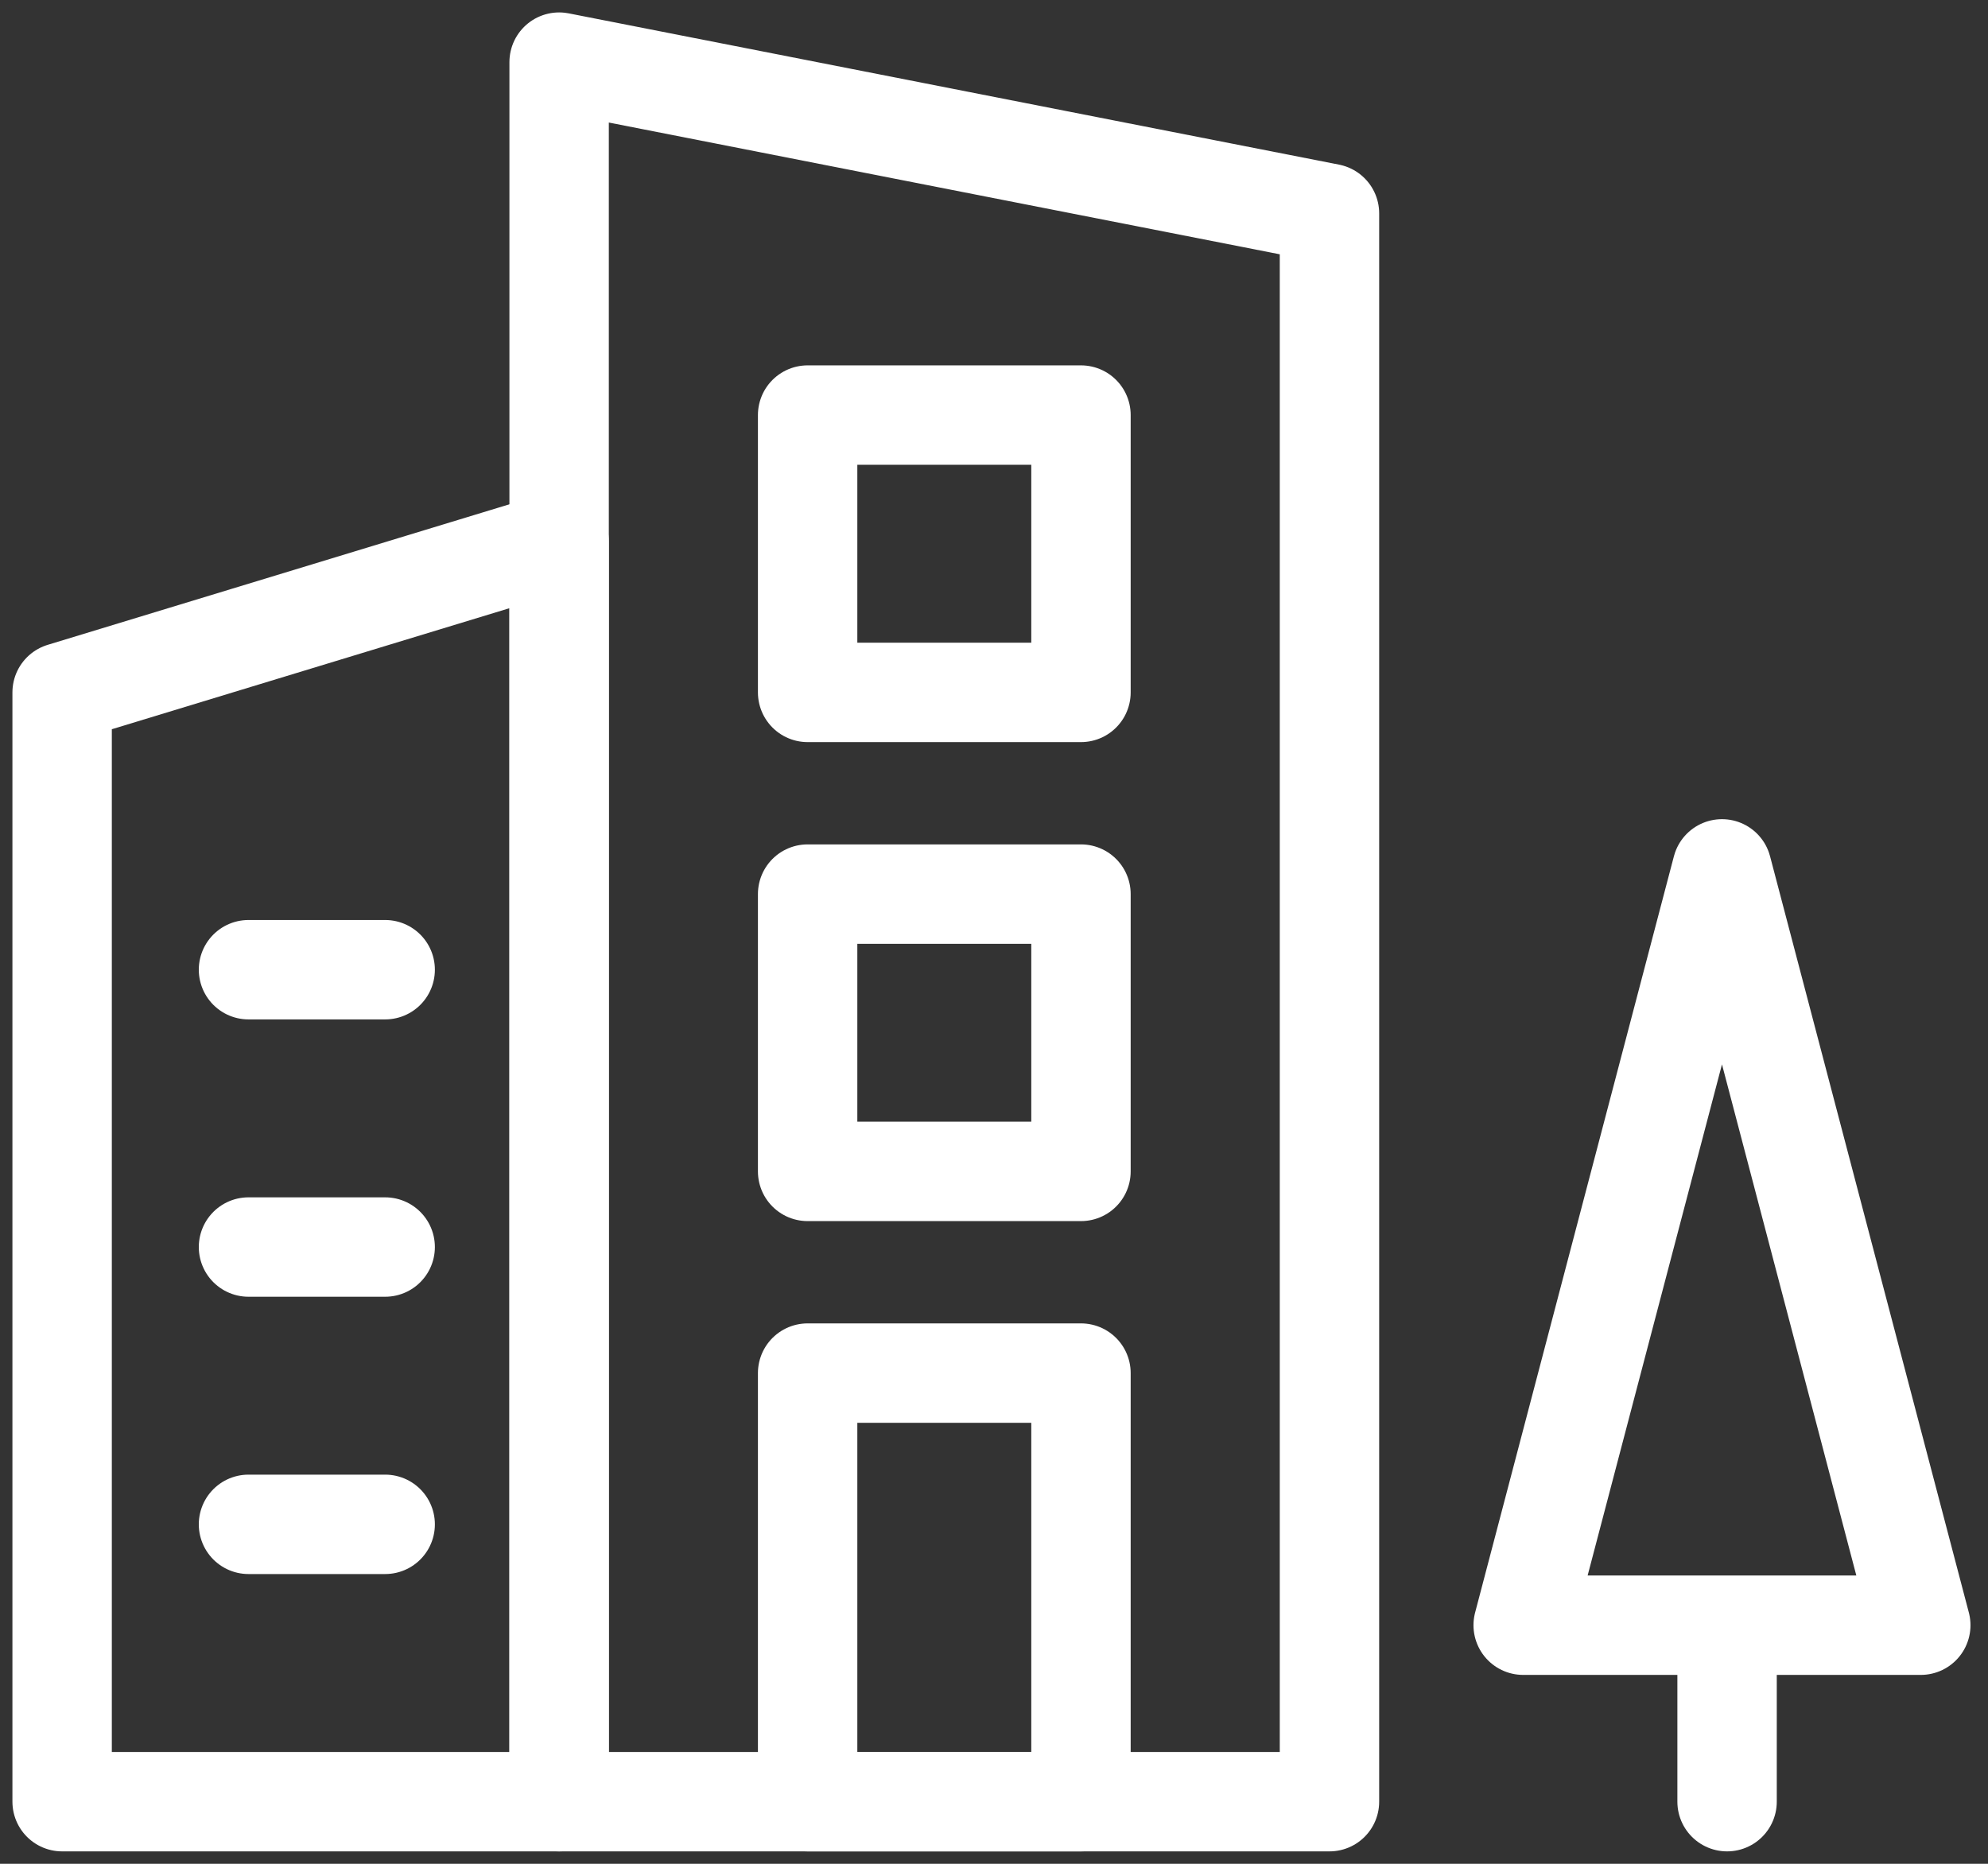 <?xml version="1.0" encoding="UTF-8"?>
<svg width="64px" height="60px" viewBox="0 0 64 60" version="1.1" xmlns="http://www.w3.org/2000/svg" xmlns:xlink="http://www.w3.org/1999/xlink">
    <rect x="0" y="0" width="64" height="60" fill="#333333" stroke="none"/>
    <!-- Generator: Sketch 52.5 (67469) - http://www.bohemiancoding.com/sketch -->
    <title>Group 18</title>
    <desc>Created with Sketch.</desc>
    <g id="Property-Landings" stroke="none" stroke-width="1" fill="none" fill-rule="evenodd" stroke-linejoin="round">
        <g id="01-Landing-Apartments" transform="translate(-394, -836)" stroke="#FFFFFF" stroke-width="3.2">
            <g id="Group-21" transform="translate(230, 788)">
                <g id="Group-14">
                    <g id="shutterstock_633629336-copy">
                        <g id="Group-24">
                            <g id="Group-16" transform="translate(65, 50)">
                                <g id="Group-19">
                                    <g id="Group-18" transform="translate(101, 0)">
                                        <g id="Group-5">
                                            <polygon id="Stroke-1" points="16 56 0 56 0 20.29 16 15.42"></polygon>
                                            <polygon id="Stroke-3" points="40.8 56 16 56 16 0 40.8 4.87"></polygon>
                                        </g>
                                        <polygon id="Stroke-6" points="24 35.71 32.8 35.71 32.8 26.783 24 26.783"></polygon>
                                        <polygon id="Stroke-7" points="24 20.29 32.8 20.29 32.8 11.362 24 11.362"></polygon>
                                        <polygon id="Stroke-8" points="24 56 32.8 56 32.8 42.203 24 42.203"></polygon>
                                        <path d="M6,47.072 L10.4,47.072" id="Stroke-10" stroke-linecap="round"></path>
                                        <path d="M6,38.145 L10.4,38.145" id="Stroke-11" stroke-linecap="round"></path>
                                        <path d="M6,29.217 L10.4,29.217" id="Stroke-12" stroke-linecap="round"></path>
                                        <g id="Group-17" transform="translate(46.8, 25.971)" stroke-linecap="round">
                                            <path d="M6.8,25.159 L6.8,30.029" id="Stroke-13"></path>
                                            <polygon id="Stroke-15" points="6.636 0 9.836 12.174 13.036 24.348 6.636 24.348 0.236 24.348 3.436 12.174"></polygon>
                                        </g>
                                    </g>
                                </g>
                            </g>
                        </g>
                    </g>
                </g>
            </g>
        </g>
    </g>
</svg>